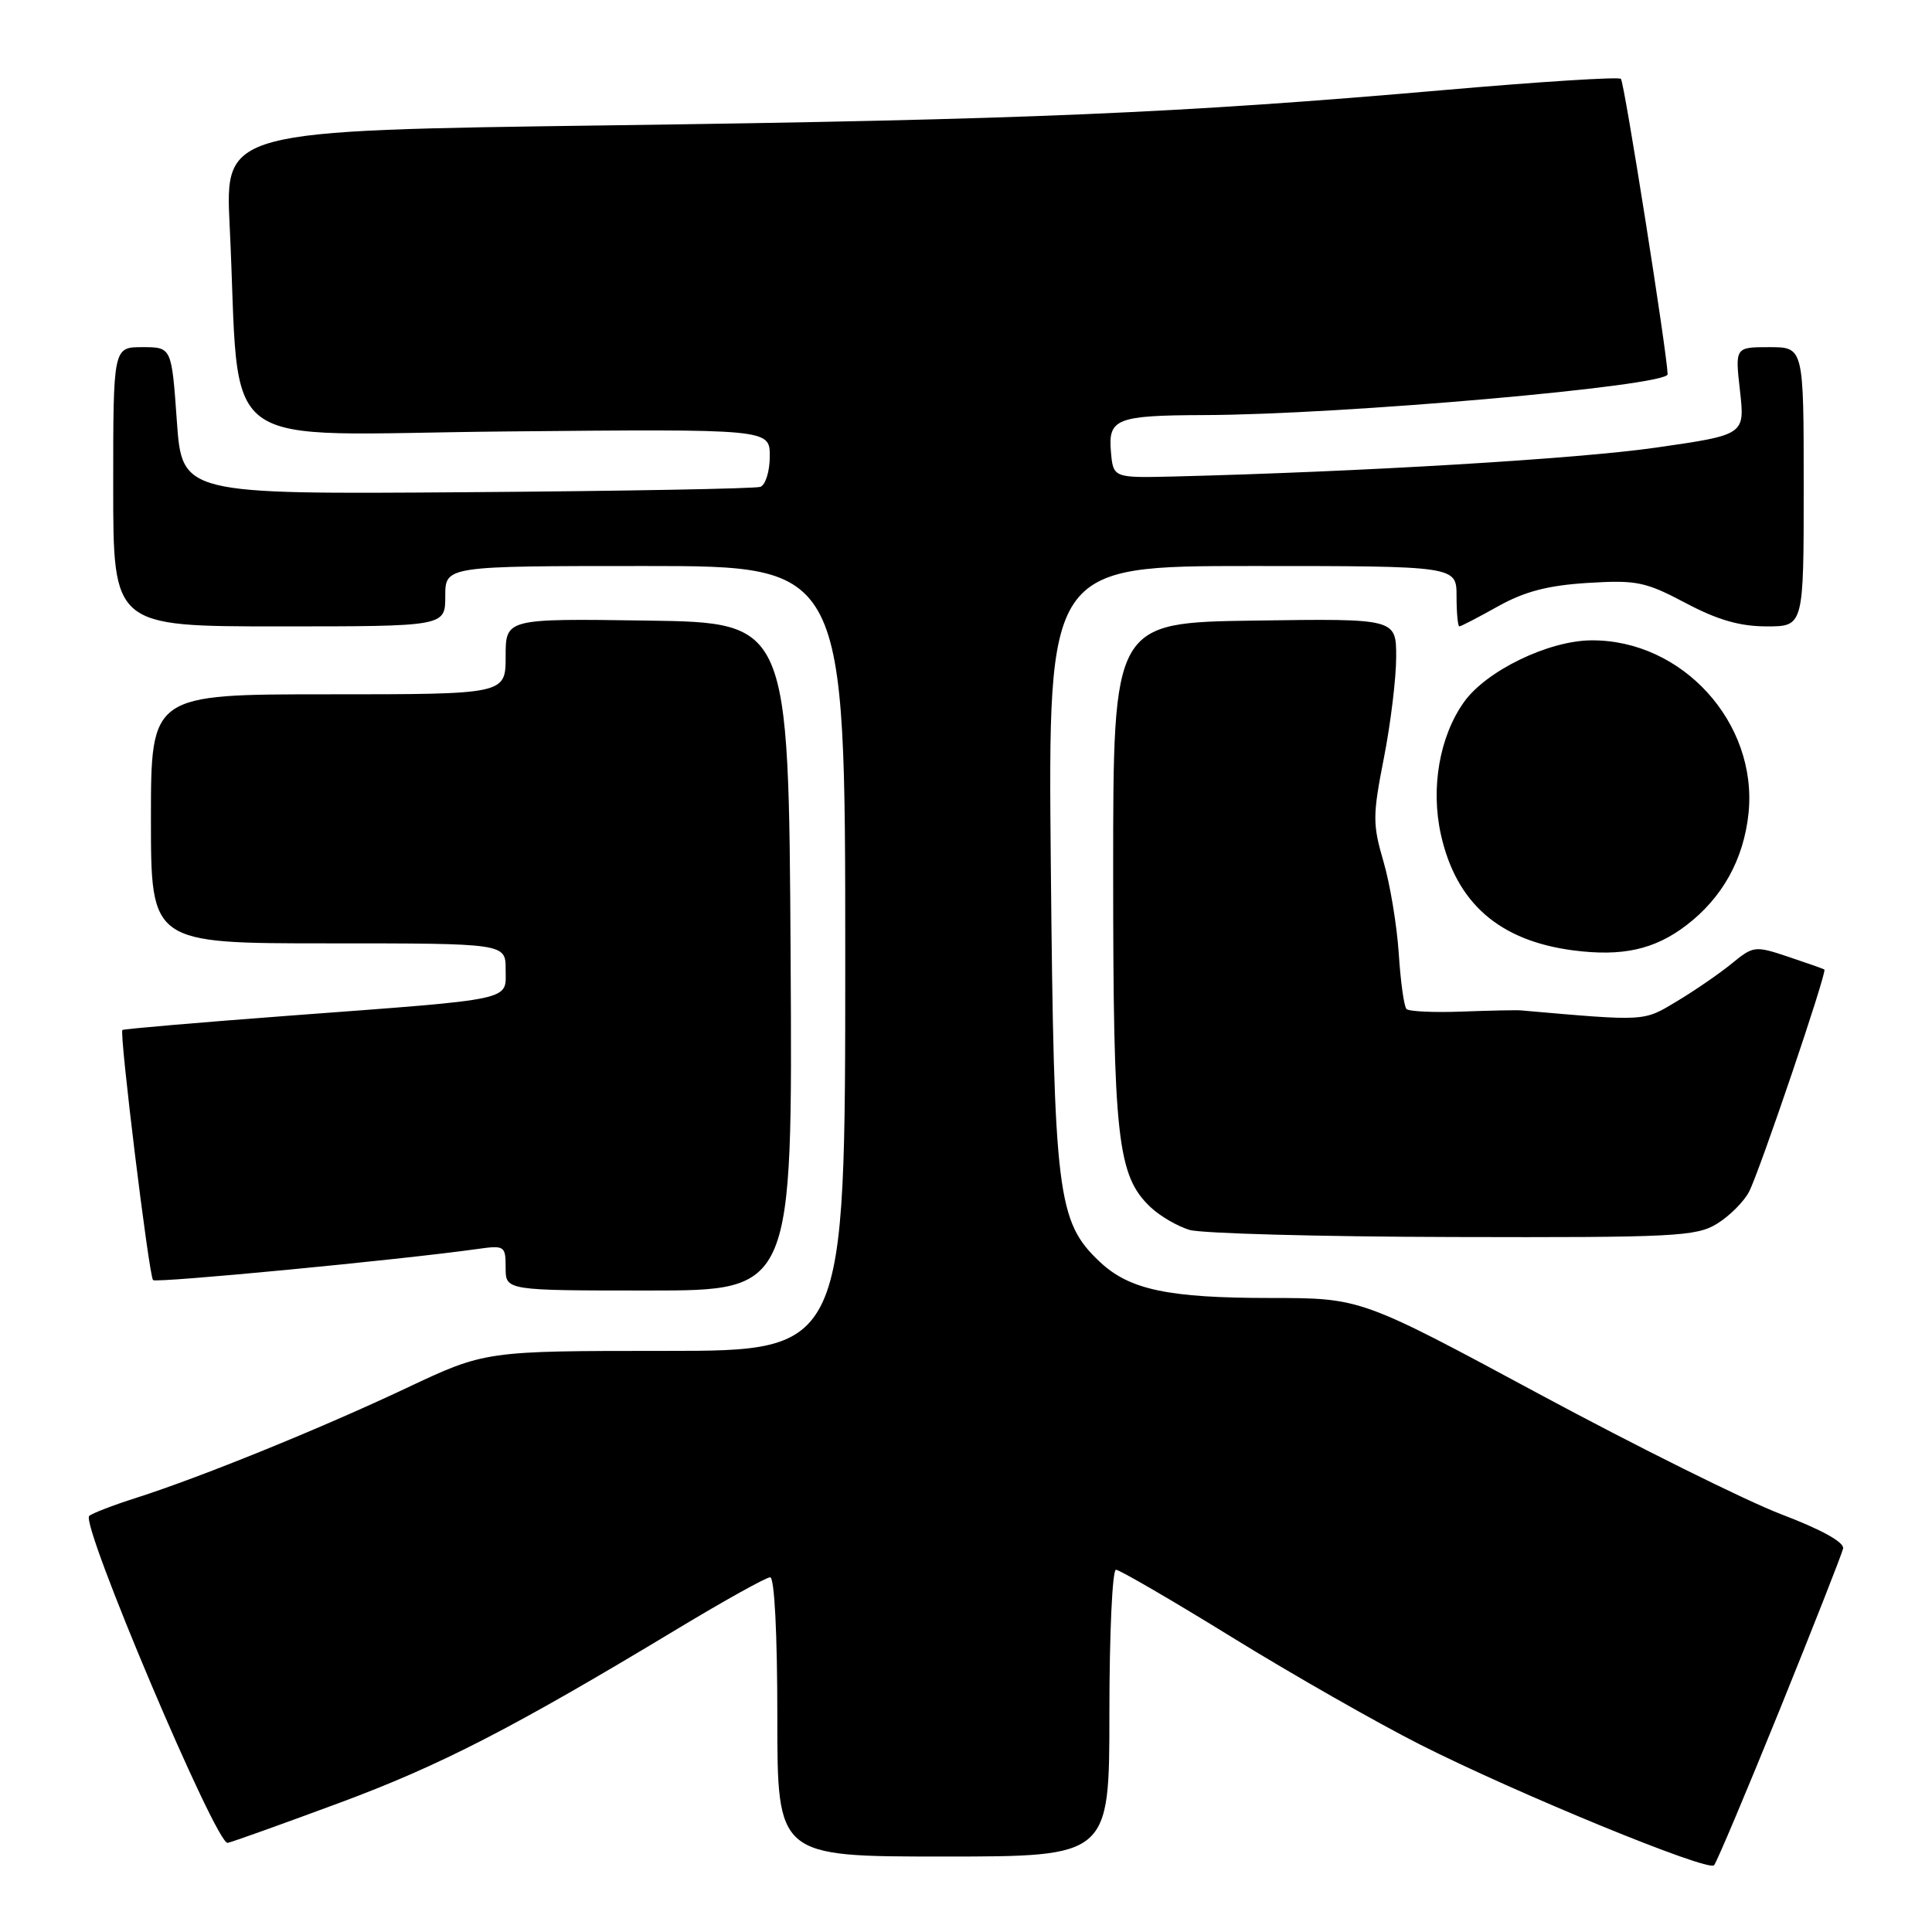 <?xml version="1.0" encoding="UTF-8" standalone="no"?>
<!DOCTYPE svg PUBLIC "-//W3C//DTD SVG 1.1//EN" "http://www.w3.org/Graphics/SVG/1.1/DTD/svg11.dtd" >
<svg xmlns="http://www.w3.org/2000/svg" xmlns:xlink="http://www.w3.org/1999/xlink" version="1.1" viewBox="0 0 256 256">
 <g >
 <path fill="currentColor"
d=" M 235.84 226.50 C 240.29 215.50 244.06 205.91 244.22 205.19 C 244.40 204.36 241.34 202.67 236.00 200.64 C 231.32 198.85 216.89 191.68 203.92 184.70 C 180.33 172.00 180.33 172.00 168.42 171.99 C 154.78 171.99 149.66 170.90 145.73 167.20 C 140.09 161.88 139.66 158.38 139.24 114.75 C 138.86 75.00 138.86 75.00 165.93 75.00 C 193.00 75.00 193.00 75.00 193.00 79.00 C 193.00 81.20 193.17 83.00 193.37 83.00 C 193.58 83.00 195.89 81.80 198.50 80.34 C 202.03 78.37 205.11 77.57 210.38 77.24 C 216.86 76.84 218.02 77.08 223.35 79.90 C 227.59 82.15 230.55 83.00 234.10 83.00 C 239.00 83.00 239.00 83.00 239.00 64.50 C 239.00 46.00 239.00 46.00 234.45 46.00 C 229.90 46.00 229.90 46.00 230.56 51.81 C 231.21 57.62 231.21 57.62 219.36 59.32 C 208.99 60.81 180.30 62.52 155.50 63.14 C 147.50 63.33 147.50 63.33 147.20 59.80 C 146.83 55.48 147.96 55.04 159.50 55.00 C 177.84 54.95 221.01 51.15 220.97 49.59 C 220.89 46.71 215.23 10.89 214.78 10.45 C 214.50 10.16 203.97 10.83 191.38 11.93 C 156.23 15.00 135.83 15.86 80.66 16.61 C 29.82 17.30 29.82 17.30 30.43 29.90 C 31.95 60.75 27.65 57.54 67.08 57.17 C 102.00 56.84 102.00 56.84 102.00 60.45 C 102.00 62.44 101.44 64.26 100.75 64.51 C 100.06 64.75 82.54 65.07 61.81 65.22 C 24.12 65.50 24.12 65.50 23.43 55.75 C 22.74 46.00 22.74 46.00 18.87 46.00 C 15.00 46.00 15.00 46.00 15.00 64.50 C 15.00 83.00 15.00 83.00 37.00 83.00 C 59.00 83.00 59.00 83.00 59.00 79.00 C 59.00 75.00 59.00 75.00 85.50 75.00 C 112.00 75.00 112.00 75.00 112.00 127.00 C 112.00 179.00 112.00 179.00 88.15 179.00 C 64.29 179.00 64.29 179.00 53.84 183.93 C 42.44 189.31 26.66 195.72 18.00 198.49 C 14.97 199.45 12.19 200.53 11.82 200.87 C 10.64 201.96 28.67 244.54 30.17 244.19 C 30.90 244.03 37.58 241.63 45.00 238.88 C 58.37 233.92 67.93 229.00 89.80 215.81 C 96.01 212.07 101.52 209.00 102.05 209.00 C 102.62 209.00 103.00 216.42 103.00 227.50 C 103.00 246.00 103.00 246.00 125.00 246.00 C 147.00 246.00 147.00 246.00 147.00 227.00 C 147.00 216.55 147.39 208.00 147.87 208.00 C 148.34 208.00 155.29 212.04 163.30 216.98 C 171.31 221.92 182.51 228.30 188.18 231.17 C 201.04 237.67 226.29 248.03 227.12 247.16 C 227.46 246.79 231.38 237.50 235.84 226.50 Z  M 104.76 126.75 C 104.50 82.50 104.50 82.50 85.75 82.23 C 67.00 81.96 67.00 81.96 67.00 86.98 C 67.00 92.00 67.00 92.00 43.50 92.00 C 20.00 92.00 20.00 92.00 20.00 108.50 C 20.00 125.00 20.00 125.00 43.50 125.00 C 67.00 125.00 67.00 125.00 67.00 128.45 C 67.00 132.65 68.57 132.32 38.50 134.57 C 26.40 135.48 16.37 136.34 16.22 136.48 C 15.79 136.86 19.74 169.07 20.28 169.62 C 20.70 170.03 52.82 166.96 63.25 165.50 C 66.87 164.99 67.00 165.08 67.00 167.99 C 67.00 171.00 67.00 171.00 86.01 171.00 C 105.02 171.00 105.02 171.00 104.76 126.75 Z  M 227.50 162.16 C 229.15 161.15 231.07 159.24 231.76 157.91 C 233.14 155.27 242.13 128.75 241.74 128.47 C 241.61 128.37 239.45 127.61 236.96 126.78 C 232.54 125.30 232.33 125.33 229.46 127.68 C 227.83 129.01 224.56 131.26 222.19 132.68 C 217.70 135.37 218.23 135.34 201.50 133.88 C 200.95 133.83 197.45 133.90 193.73 134.04 C 190.00 134.18 186.69 134.03 186.37 133.70 C 186.04 133.38 185.58 130.05 185.34 126.31 C 185.09 122.56 184.18 117.08 183.31 114.13 C 181.87 109.21 181.88 108.04 183.37 100.45 C 184.27 95.88 185.00 89.85 185.00 87.05 C 185.00 81.96 185.00 81.96 166.25 82.23 C 147.50 82.50 147.50 82.50 147.50 115.50 C 147.50 150.88 148.05 155.82 152.48 159.98 C 153.72 161.15 156.03 162.49 157.62 162.97 C 159.20 163.44 174.90 163.87 192.50 163.91 C 221.86 163.99 224.75 163.84 227.50 162.16 Z  M 223.43 122.62 C 228.23 118.96 231.05 113.87 231.69 107.76 C 232.92 95.77 222.90 84.75 210.84 84.85 C 205.17 84.89 196.93 88.89 193.99 93.02 C 190.74 97.58 189.55 104.42 190.93 110.60 C 192.96 119.67 198.66 124.65 208.46 125.93 C 214.95 126.77 219.22 125.83 223.43 122.62 Z "/>
</g>
</svg>